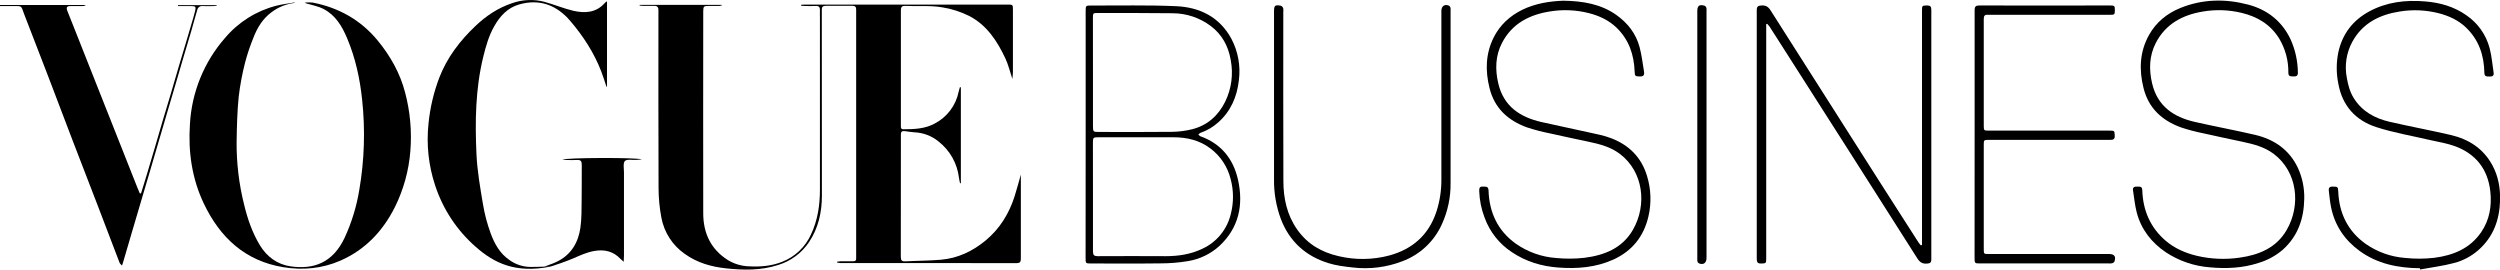 <svg width="241" height="26" viewBox="0 0 241 26" fill="none" xmlns="http://www.w3.org/2000/svg">
<g clip-path="url(#clip0_1052_751)">
<path d="M61.675 0.47H69.573L69.584 0.525C69.506 0.548 69.426 0.564 69.345 0.572C69 0.572 68.655 0.572 68.312 0.572C67.831 0.572 67.797 0.612 67.792 1.11V1.253C67.792 7.698 67.774 14.144 67.792 20.589C67.799 22.474 68.519 24.032 70.174 25.076C70.787 25.445 71.483 25.651 72.198 25.674C73.297 25.733 74.397 25.647 75.436 25.222C76.659 24.738 77.645 23.792 78.187 22.586C78.829 21.219 79.041 19.771 79.041 18.282C79.047 12.78 79.047 7.281 79.041 1.783C79.041 1.52 79.031 1.256 79.041 0.995C79.055 0.695 78.949 0.556 78.631 0.575C78.276 0.596 77.919 0.582 77.563 0.575C77.453 0.575 77.342 0.562 77.232 0.556C77.232 0.525 77.232 0.493 77.232 0.461C77.341 0.461 77.449 0.441 77.557 0.441H97.171C97.632 0.441 97.646 0.456 97.646 0.929C97.646 2.945 97.646 4.962 97.646 6.979C97.646 7.189 97.609 7.397 97.589 7.606C97.364 6.929 97.206 6.241 96.913 5.619C96.125 3.952 95.14 2.431 93.443 1.545C92.628 1.135 91.755 0.854 90.855 0.711C89.659 0.5 88.467 0.632 87.273 0.568C86.972 0.553 86.846 0.657 86.846 0.971C86.852 4.695 86.852 8.419 86.846 12.143C86.846 12.305 86.846 12.46 87.074 12.46C88.111 12.46 89.156 12.424 90.088 11.919C90.681 11.615 91.199 11.179 91.602 10.646C92.005 10.112 92.284 9.493 92.416 8.836C92.448 8.692 92.493 8.549 92.533 8.406L92.627 8.417V17.655L92.547 17.668C92.512 17.49 92.466 17.314 92.444 17.134C92.362 16.452 92.148 15.793 91.812 15.195C91.476 14.598 91.026 14.072 90.488 13.651C89.835 13.11 89.026 12.797 88.182 12.757C87.85 12.737 87.523 12.681 87.192 12.638C86.947 12.606 86.84 12.717 86.846 12.961C86.846 13.176 86.846 13.391 86.846 13.605C86.846 17.318 86.846 21.03 86.838 24.741C86.838 25.114 86.944 25.212 87.298 25.193C88.437 25.13 89.576 25.136 90.704 25.038C92.331 24.895 93.751 24.228 95.01 23.186C96.38 22.053 97.269 20.604 97.807 18.926C98.025 18.251 98.2 17.561 98.41 16.825V19.743C98.41 21.473 98.41 23.205 98.41 24.935C98.41 25.222 98.341 25.365 98.014 25.365C92.342 25.359 86.671 25.356 80.999 25.357C80.9 25.351 80.801 25.339 80.703 25.321V25.226C80.808 25.208 80.913 25.195 81.019 25.188C81.422 25.188 81.826 25.176 82.229 25.188C82.464 25.188 82.555 25.097 82.534 24.869C82.534 24.786 82.534 24.703 82.534 24.618V1.232C82.534 1.124 82.534 1.017 82.534 0.909C82.534 0.678 82.439 0.559 82.192 0.562C81.325 0.568 80.458 0.568 79.592 0.562C79.339 0.562 79.216 0.665 79.222 0.922C79.222 1.03 79.222 1.137 79.222 1.243C79.222 7.115 79.225 12.988 79.231 18.86C79.231 20.471 78.882 22.004 77.993 23.337C77.287 24.391 76.242 25.168 75.035 25.539C73.365 26.086 71.672 26.05 69.97 25.867C68.554 25.715 67.204 25.328 66.023 24.483C64.837 23.663 64.021 22.402 63.756 20.977C63.579 20.041 63.488 19.09 63.485 18.137C63.461 12.542 63.472 6.946 63.472 1.351C63.472 1.232 63.472 1.113 63.472 0.994C63.484 0.697 63.361 0.553 63.045 0.563C62.691 0.579 62.333 0.563 61.978 0.563C61.869 0.563 61.759 0.548 61.651 0.539L61.675 0.47Z" fill="black"/>
<path d="M28.464 0.274C27.638 0.36 26.851 0.67 26.185 1.17C25.318 1.802 24.791 2.685 24.418 3.665C24.108 4.424 23.846 5.202 23.636 5.994C23.352 7.089 23.143 8.202 23.011 9.325C22.868 10.747 22.834 12.182 22.81 13.612C22.788 15.678 23.033 17.738 23.536 19.741C23.865 21.103 24.322 22.436 25.057 23.647C25.732 24.76 26.739 25.485 27.984 25.671C30.237 26.008 32.084 25.327 33.217 22.932C33.901 21.453 34.38 19.886 34.641 18.275C35.128 15.426 35.219 12.522 34.913 9.647C34.701 7.604 34.271 5.608 33.469 3.7C32.97 2.513 32.341 1.459 31.172 0.855C30.73 0.628 30.22 0.531 29.739 0.384C29.606 0.368 29.479 0.322 29.367 0.249C29.629 0.224 29.893 0.224 30.155 0.249C32.658 0.741 34.783 1.929 36.411 3.909C37.626 5.389 38.572 7.053 39.053 8.921C39.541 10.761 39.711 12.671 39.558 14.569C39.41 16.439 38.908 18.262 38.079 19.941C36.916 22.272 35.206 24.081 32.809 25.127C31.052 25.893 29.196 26.069 27.305 25.757C23.629 25.152 21.224 22.911 19.659 19.645C18.496 17.216 18.132 14.631 18.31 11.952C18.482 8.89 19.669 5.975 21.68 3.673C22.969 2.139 24.7 1.049 26.632 0.553C27.189 0.41 27.763 0.343 28.331 0.245C28.377 0.247 28.422 0.256 28.464 0.274V0.274Z" fill="black"/>
<path d="M52.486 25.687C52.676 25.658 53.118 25.708 52.994 25.715C49.71 26.351 47.664 25.387 45.873 23.807C44.047 22.214 42.685 20.149 41.935 17.836C41.307 15.928 41.094 13.906 41.309 11.908C41.458 10.389 41.809 8.898 42.353 7.474C43.104 5.536 44.332 3.935 45.819 2.519C46.854 1.533 48.018 0.751 49.379 0.302C50.382 -0.051 51.467 -0.094 52.494 0.179C53.428 0.436 54.33 0.817 55.272 1.04C56.371 1.292 57.451 1.241 58.289 0.304C58.337 0.252 58.389 0.205 58.441 0.16C58.448 0.16 58.463 0.16 58.515 0.15V8.347L58.461 8.354C58.292 7.859 58.144 7.35 57.955 6.87C57.26 5.076 56.223 3.484 54.984 2.03C53.675 0.493 52.034 -0.134 50.054 0.427C48.935 0.744 48.189 1.555 47.633 2.552C47.112 3.473 46.83 4.48 46.582 5.497C45.83 8.576 45.789 11.717 45.931 14.852C46.005 16.464 46.287 18.071 46.555 19.668C46.715 20.63 46.963 21.574 47.298 22.489C47.666 23.482 48.176 24.427 49.09 25.051C49.687 25.488 50.405 25.727 51.143 25.733C51.593 25.733 52.043 25.714 52.493 25.704L52.486 25.687Z" fill="black"/>
<path d="M13.596 18.642C13.767 18.091 13.939 17.539 14.106 16.986C14.379 16.077 14.65 15.168 14.918 14.26C15.175 13.384 15.425 12.506 15.685 11.631C15.946 10.755 16.222 9.86 16.484 8.975C16.747 8.09 16.987 7.245 17.242 6.381C17.443 5.699 17.652 5.021 17.856 4.341C18.06 3.661 18.255 3.002 18.451 2.332C18.577 1.902 18.712 1.471 18.813 1.041C18.907 0.639 18.854 0.592 18.43 0.588C18.006 0.583 17.582 0.588 17.158 0.588V0.497H20.895L20.91 0.539C20.836 0.561 20.76 0.576 20.683 0.585C20.304 0.585 19.923 0.606 19.544 0.585C19.425 0.568 19.305 0.597 19.207 0.666C19.108 0.736 19.04 0.84 19.015 0.958C18.812 1.625 18.641 2.302 18.446 2.966C18.191 3.841 17.924 4.712 17.666 5.586C17.409 6.46 17.149 7.361 16.887 8.246C16.625 9.131 16.369 9.996 16.111 10.872C15.854 11.747 15.588 12.646 15.328 13.534C15.074 14.395 14.82 15.26 14.566 16.13L13.596 19.408C13.273 20.502 12.95 21.597 12.626 22.692C12.367 23.57 12.109 24.449 11.853 25.329C11.834 25.395 11.809 25.461 11.761 25.601C11.66 25.487 11.564 25.423 11.529 25.334C10.817 23.481 10.115 21.626 9.404 19.773C8.621 17.733 7.826 15.695 7.043 13.653C6.205 11.467 5.379 9.276 4.542 7.091C3.818 5.205 3.09 3.32 2.357 1.437C1.985 0.479 2.215 0.592 1.101 0.585C0.733 0.585 0.366 0.585 -0.001 0.585V0.479H8.221L8.234 0.536C8.159 0.558 8.083 0.573 8.006 0.582C7.614 0.582 7.222 0.582 6.831 0.582C6.439 0.582 6.359 0.698 6.497 1.061C6.737 1.682 6.99 2.298 7.235 2.918L9.256 8.021L11.239 13.025C11.903 14.715 12.573 16.406 13.247 18.097C13.32 18.28 13.401 18.461 13.478 18.645L13.596 18.642Z" fill="black"/>
<path d="M185.281 23.608V1.034C185.281 0.535 185.294 0.538 185.77 0.527C186.076 0.527 186.179 0.626 186.179 0.942C186.171 8.962 186.171 16.982 186.179 25.001C186.179 25.325 186.055 25.388 185.763 25.411C185.336 25.446 185.075 25.291 184.84 24.922C180.519 18.122 176.188 11.327 171.849 4.538C171.428 3.876 171.005 3.215 170.58 2.556C170.514 2.465 170.44 2.379 170.361 2.299L170.263 2.321V2.794C170.263 10.159 170.263 17.524 170.263 24.889C170.263 25.388 170.244 25.39 169.778 25.403C169.449 25.413 169.351 25.288 169.351 24.962C169.358 16.966 169.358 8.97 169.351 0.975C169.351 0.612 169.494 0.545 169.81 0.526C170.216 0.502 170.459 0.647 170.676 0.988C174.231 6.586 177.791 12.182 181.358 17.774C182.545 19.638 183.738 21.499 184.934 23.357C185.002 23.462 185.089 23.555 185.168 23.652L185.281 23.608Z" fill="black"/>
<path d="M233.278 25.857C231.173 25.838 229.166 25.439 227.438 24.168C226.021 23.131 225.078 21.74 224.718 19.993C224.615 19.494 224.567 18.981 224.506 18.474C224.477 18.228 224.463 17.991 224.836 17.988C225.333 17.988 225.387 18.01 225.406 18.43C225.481 20.54 226.322 22.27 228.033 23.498C229.157 24.286 230.47 24.757 231.835 24.862C232.778 24.964 233.73 24.96 234.672 24.851C236.501 24.614 238.113 23.96 239.198 22.364C239.999 21.188 240.215 19.844 240.069 18.468C239.836 16.303 238.657 14.813 236.62 14.079C235.867 13.806 235.061 13.684 234.276 13.505C232.537 13.095 230.761 12.801 229.067 12.251C227.074 11.604 225.792 10.192 225.409 8.04C225.21 7.046 225.212 6.021 225.417 5.027C225.809 3.267 226.81 1.967 228.368 1.116C230.069 0.187 231.905 -0.022 233.813 0.139C235.237 0.258 236.571 0.64 237.74 1.459C238.855 2.21 239.66 3.345 240.003 4.651C240.202 5.418 240.266 6.218 240.385 7.004C240.432 7.319 240.255 7.389 239.98 7.376C239.727 7.363 239.5 7.413 239.493 7.011C239.463 5.327 238.958 3.829 237.71 2.641C236.966 1.934 236.065 1.528 235.092 1.275C233.87 0.964 232.597 0.906 231.352 1.106C229.406 1.406 227.75 2.221 226.76 4.034C226.189 5.093 226.002 6.319 226.233 7.501C226.354 8.199 226.531 8.869 226.913 9.476C227.722 10.756 228.946 11.415 230.358 11.74C232.308 12.189 234.277 12.557 236.227 13.007C237.973 13.41 239.396 14.309 240.272 15.943C240.842 16.997 241.038 18.148 241.007 19.327C240.956 21.192 240.363 22.825 238.936 24.093C238.257 24.695 237.447 25.126 236.572 25.353C235.501 25.64 234.393 25.775 233.296 25.977L233.278 25.857Z" fill="black"/>
<path d="M222.13 19.17C222.093 21.084 221.522 22.764 220.056 24.077C219.368 24.665 218.565 25.1 217.699 25.354C216.179 25.848 214.62 25.916 213.026 25.77C211.508 25.655 210.045 25.153 208.773 24.311C207.404 23.383 206.407 22.116 205.98 20.477C205.802 19.792 205.738 19.076 205.625 18.373C205.577 18.067 205.732 17.97 206.017 17.99C206.259 18.007 206.504 17.929 206.517 18.341C206.58 20.279 207.282 21.928 208.77 23.208C209.643 23.954 210.679 24.397 211.781 24.661C213.124 24.977 214.514 25.037 215.879 24.84C217.757 24.582 219.439 23.896 220.436 22.169C221.834 19.76 221.466 16.541 219.179 14.828C218.287 14.16 217.247 13.896 216.188 13.67C214.937 13.403 213.685 13.142 212.438 12.858C211.683 12.71 210.939 12.513 210.21 12.269C208.411 11.602 207.117 10.43 206.634 8.479C206.192 6.695 206.264 4.971 207.176 3.353C207.866 2.133 208.904 1.288 210.202 0.763C212.338 -0.098 214.539 -0.132 216.728 0.446C218.559 0.929 219.976 2.031 220.81 3.789C221.267 4.801 221.507 5.899 221.515 7.011C221.522 7.298 221.372 7.381 221.112 7.367C220.851 7.353 220.6 7.41 220.597 7.013C220.616 5.862 220.315 4.729 219.729 3.741C218.893 2.371 217.635 1.615 216.112 1.245C214.875 0.944 213.59 0.9 212.335 1.116C210.395 1.444 208.76 2.307 207.816 4.147C207.176 5.393 207.152 6.717 207.467 8.053C207.983 10.239 209.544 11.288 211.583 11.753C213.51 12.192 215.457 12.551 217.383 12.998C219.21 13.429 220.659 14.401 221.503 16.155C221.941 17.097 222.156 18.13 222.13 19.17Z" fill="black"/>
<path d="M150.7 0.068C152.61 0.098 154.321 0.39 155.803 1.433C156.897 2.203 157.708 3.23 158.058 4.548C158.257 5.302 158.351 6.086 158.477 6.859C158.518 7.111 158.529 7.37 158.134 7.37C157.646 7.37 157.594 7.347 157.579 6.911C157.524 5.276 157.03 3.826 155.835 2.667C155.09 1.949 154.177 1.527 153.194 1.272C151.961 0.955 150.675 0.897 149.418 1.103C147.433 1.416 145.761 2.269 144.79 4.144C144.146 5.387 144.123 6.715 144.436 8.05C144.955 10.251 146.53 11.291 148.584 11.761C150.096 12.107 151.617 12.414 153.13 12.754C153.868 12.921 154.624 13.054 155.326 13.328C157.035 13.984 158.23 15.163 158.772 16.959C159.164 18.232 159.21 19.587 158.904 20.883C158.455 22.793 157.349 24.183 155.561 25.007C153.852 25.786 152.062 25.929 150.21 25.79C148.585 25.668 147.085 25.209 145.745 24.308C144.533 23.515 143.61 22.347 143.115 20.979C142.798 20.154 142.623 19.281 142.596 18.397C142.596 18.126 142.637 17.966 142.961 17.987C143.229 18.008 143.481 17.925 143.496 18.377C143.566 20.487 144.391 22.251 146.116 23.484C147.265 24.292 148.609 24.771 150.007 24.87C150.915 24.961 151.83 24.955 152.737 24.852C154.673 24.608 156.402 23.922 157.421 22.14C158.793 19.743 158.431 16.545 156.14 14.823C155.248 14.156 154.21 13.89 153.149 13.665C151.897 13.398 150.645 13.139 149.398 12.855C148.656 12.709 147.923 12.517 147.204 12.281C145.386 11.622 144.07 10.449 143.589 8.484C143.173 6.82 143.21 5.193 143.976 3.639C144.58 2.417 145.543 1.538 146.759 0.938C148.061 0.307 149.437 0.117 150.7 0.068Z" fill="black"/>
<path d="M104.658 12.956V1.069C104.658 0.548 104.671 0.532 105.165 0.534C107.907 0.545 110.65 0.474 113.386 0.597C115.653 0.699 117.569 1.634 118.708 3.742C119.353 4.964 119.604 6.358 119.428 7.73C119.254 9.309 118.659 10.717 117.434 11.801C116.936 12.247 116.355 12.588 115.725 12.805C115.649 12.847 115.58 12.902 115.521 12.966C115.585 13.023 115.641 13.109 115.716 13.135C117.71 13.845 118.896 15.313 119.345 17.332C119.882 19.736 119.439 21.934 117.576 23.686C116.722 24.472 115.658 24.988 114.515 25.172C113.64 25.318 112.754 25.39 111.866 25.389C109.647 25.419 107.428 25.399 105.209 25.399C104.651 25.399 104.651 25.399 104.651 24.848C104.656 20.883 104.658 16.918 104.658 12.956ZM105.362 18.948C105.362 20.715 105.362 22.479 105.362 24.244C105.362 24.591 105.477 24.696 105.816 24.695C108 24.683 110.181 24.683 112.36 24.695C113.597 24.695 114.789 24.52 115.913 23.977C116.598 23.662 117.203 23.192 117.679 22.604C118.155 22.016 118.491 21.325 118.66 20.586C118.936 19.494 118.927 18.35 118.634 17.263C118.343 16.079 117.652 15.034 116.679 14.307C115.621 13.509 114.4 13.231 113.105 13.233C110.698 13.233 108.291 13.233 105.884 13.233C105.387 13.233 105.359 13.261 105.357 13.759L105.362 18.948ZM105.362 6.936V12.162C105.362 12.69 105.39 12.72 105.896 12.72C108.244 12.72 110.596 12.739 112.943 12.709C113.615 12.704 114.284 12.619 114.937 12.456C116.397 12.082 117.445 11.145 118.11 9.801C118.715 8.559 118.903 7.153 118.644 5.795C118.414 4.445 117.798 3.313 116.703 2.495C115.646 1.708 114.367 1.282 113.053 1.277C110.644 1.244 108.236 1.257 105.827 1.253C105.366 1.253 105.359 1.261 105.357 1.743L105.362 6.936Z" fill="black"/>
<path d="M190.354 12.945C190.354 8.959 190.354 4.974 190.354 0.988C190.354 0.619 190.467 0.526 190.82 0.527C194.998 0.538 199.176 0.538 203.354 0.527C203.846 0.527 203.873 0.553 203.872 0.976C203.871 1.4 203.848 1.428 203.396 1.428H191.959C191.853 1.434 191.746 1.434 191.639 1.428C191.33 1.397 191.233 1.526 191.235 1.84C191.244 5.263 191.235 8.688 191.235 12.113C191.235 12.576 191.252 12.592 191.719 12.592H203.355C203.844 12.592 203.834 12.606 203.861 13.053C203.882 13.415 203.727 13.492 203.402 13.483C199.523 13.476 195.645 13.476 191.766 13.483C191.236 13.483 191.235 13.483 191.235 14.005V23.992C191.235 24.484 191.235 24.487 191.726 24.487H203.327C203.824 24.487 204.002 24.73 203.835 25.204C203.81 25.248 203.777 25.286 203.738 25.316C203.698 25.345 203.653 25.367 203.604 25.378C203.488 25.399 203.369 25.405 203.251 25.394H190.903C190.35 25.394 190.349 25.394 190.349 24.82L190.354 12.945Z" fill="black"/>
<path d="M139.836 9.736C139.836 12.361 139.836 14.987 139.836 17.614C139.856 19 139.568 20.372 138.991 21.631C138.621 22.448 138.093 23.183 137.439 23.793C136.785 24.403 136.017 24.877 135.18 25.186C133.669 25.769 132.04 25.975 130.433 25.788C129.624 25.7 128.799 25.602 128.029 25.357C125.861 24.678 124.309 23.278 123.48 21.126C123.019 19.883 122.793 18.564 122.816 17.238C122.825 11.855 122.825 6.472 122.816 1.09C122.816 0.535 122.907 0.449 123.461 0.548C123.515 0.568 123.564 0.599 123.605 0.64C123.646 0.681 123.677 0.73 123.698 0.785C123.723 0.901 123.727 1.021 123.71 1.139C123.71 6.569 123.698 12 123.718 17.43C123.718 19.11 124.057 20.716 125.052 22.13C126.048 23.545 127.416 24.324 129.054 24.696C130.655 25.074 132.322 25.052 133.912 24.633C136.134 24.034 137.715 22.673 138.463 20.426C138.793 19.417 138.958 18.36 138.949 17.298C138.94 11.88 138.94 6.461 138.949 1.043C138.949 0.579 139.29 0.357 139.705 0.559C139.737 0.582 139.764 0.61 139.785 0.643C139.806 0.676 139.821 0.713 139.827 0.752C139.841 0.858 139.844 0.966 139.836 1.073V9.736Z" fill="black"/>
<path d="M52.494 25.693C52.908 25.53 53.34 25.406 53.737 25.201C55.071 24.536 55.747 23.371 55.951 21.952C56.083 21.027 56.056 20.076 56.072 19.136C56.09 18.05 56.072 16.965 56.082 15.879C56.082 15.543 55.981 15.4 55.635 15.421C55.288 15.443 54.947 15.429 54.603 15.421C54.492 15.421 54.383 15.404 54.22 15.39C54.474 15.195 61.451 15.169 61.879 15.367C61.632 15.387 61.478 15.403 61.326 15.413C60.951 15.437 60.437 15.32 60.242 15.519C60.047 15.719 60.152 16.236 60.151 16.612C60.151 19.297 60.151 21.981 60.151 24.663C60.151 24.825 60.137 24.985 60.124 25.236C59.981 25.11 59.91 25.05 59.839 24.98C59.135 24.221 58.272 24.02 57.275 24.196C56.553 24.324 55.907 24.627 55.243 24.914C54.548 25.209 53.83 25.453 53.106 25.687C52.916 25.749 52.679 25.687 52.473 25.687L52.494 25.693Z" fill="black"/>
<path d="M164.508 13.006V24.887C164.508 25.361 164.182 25.576 163.755 25.375C163.722 25.354 163.695 25.326 163.673 25.294C163.651 25.262 163.637 25.225 163.63 25.187C163.615 25.081 163.611 24.973 163.62 24.866V1.067C163.62 0.553 163.816 0.402 164.322 0.55C164.365 0.572 164.403 0.602 164.433 0.64C164.463 0.678 164.485 0.721 164.497 0.768C164.516 0.886 164.52 1.005 164.508 1.124V13.006Z" fill="black"/>
</g>
<defs>
<clipPath id="clip0_1052_751">
<rect width="241" height="26" fill="white"/>
</clipPath>
</defs>
</svg>
